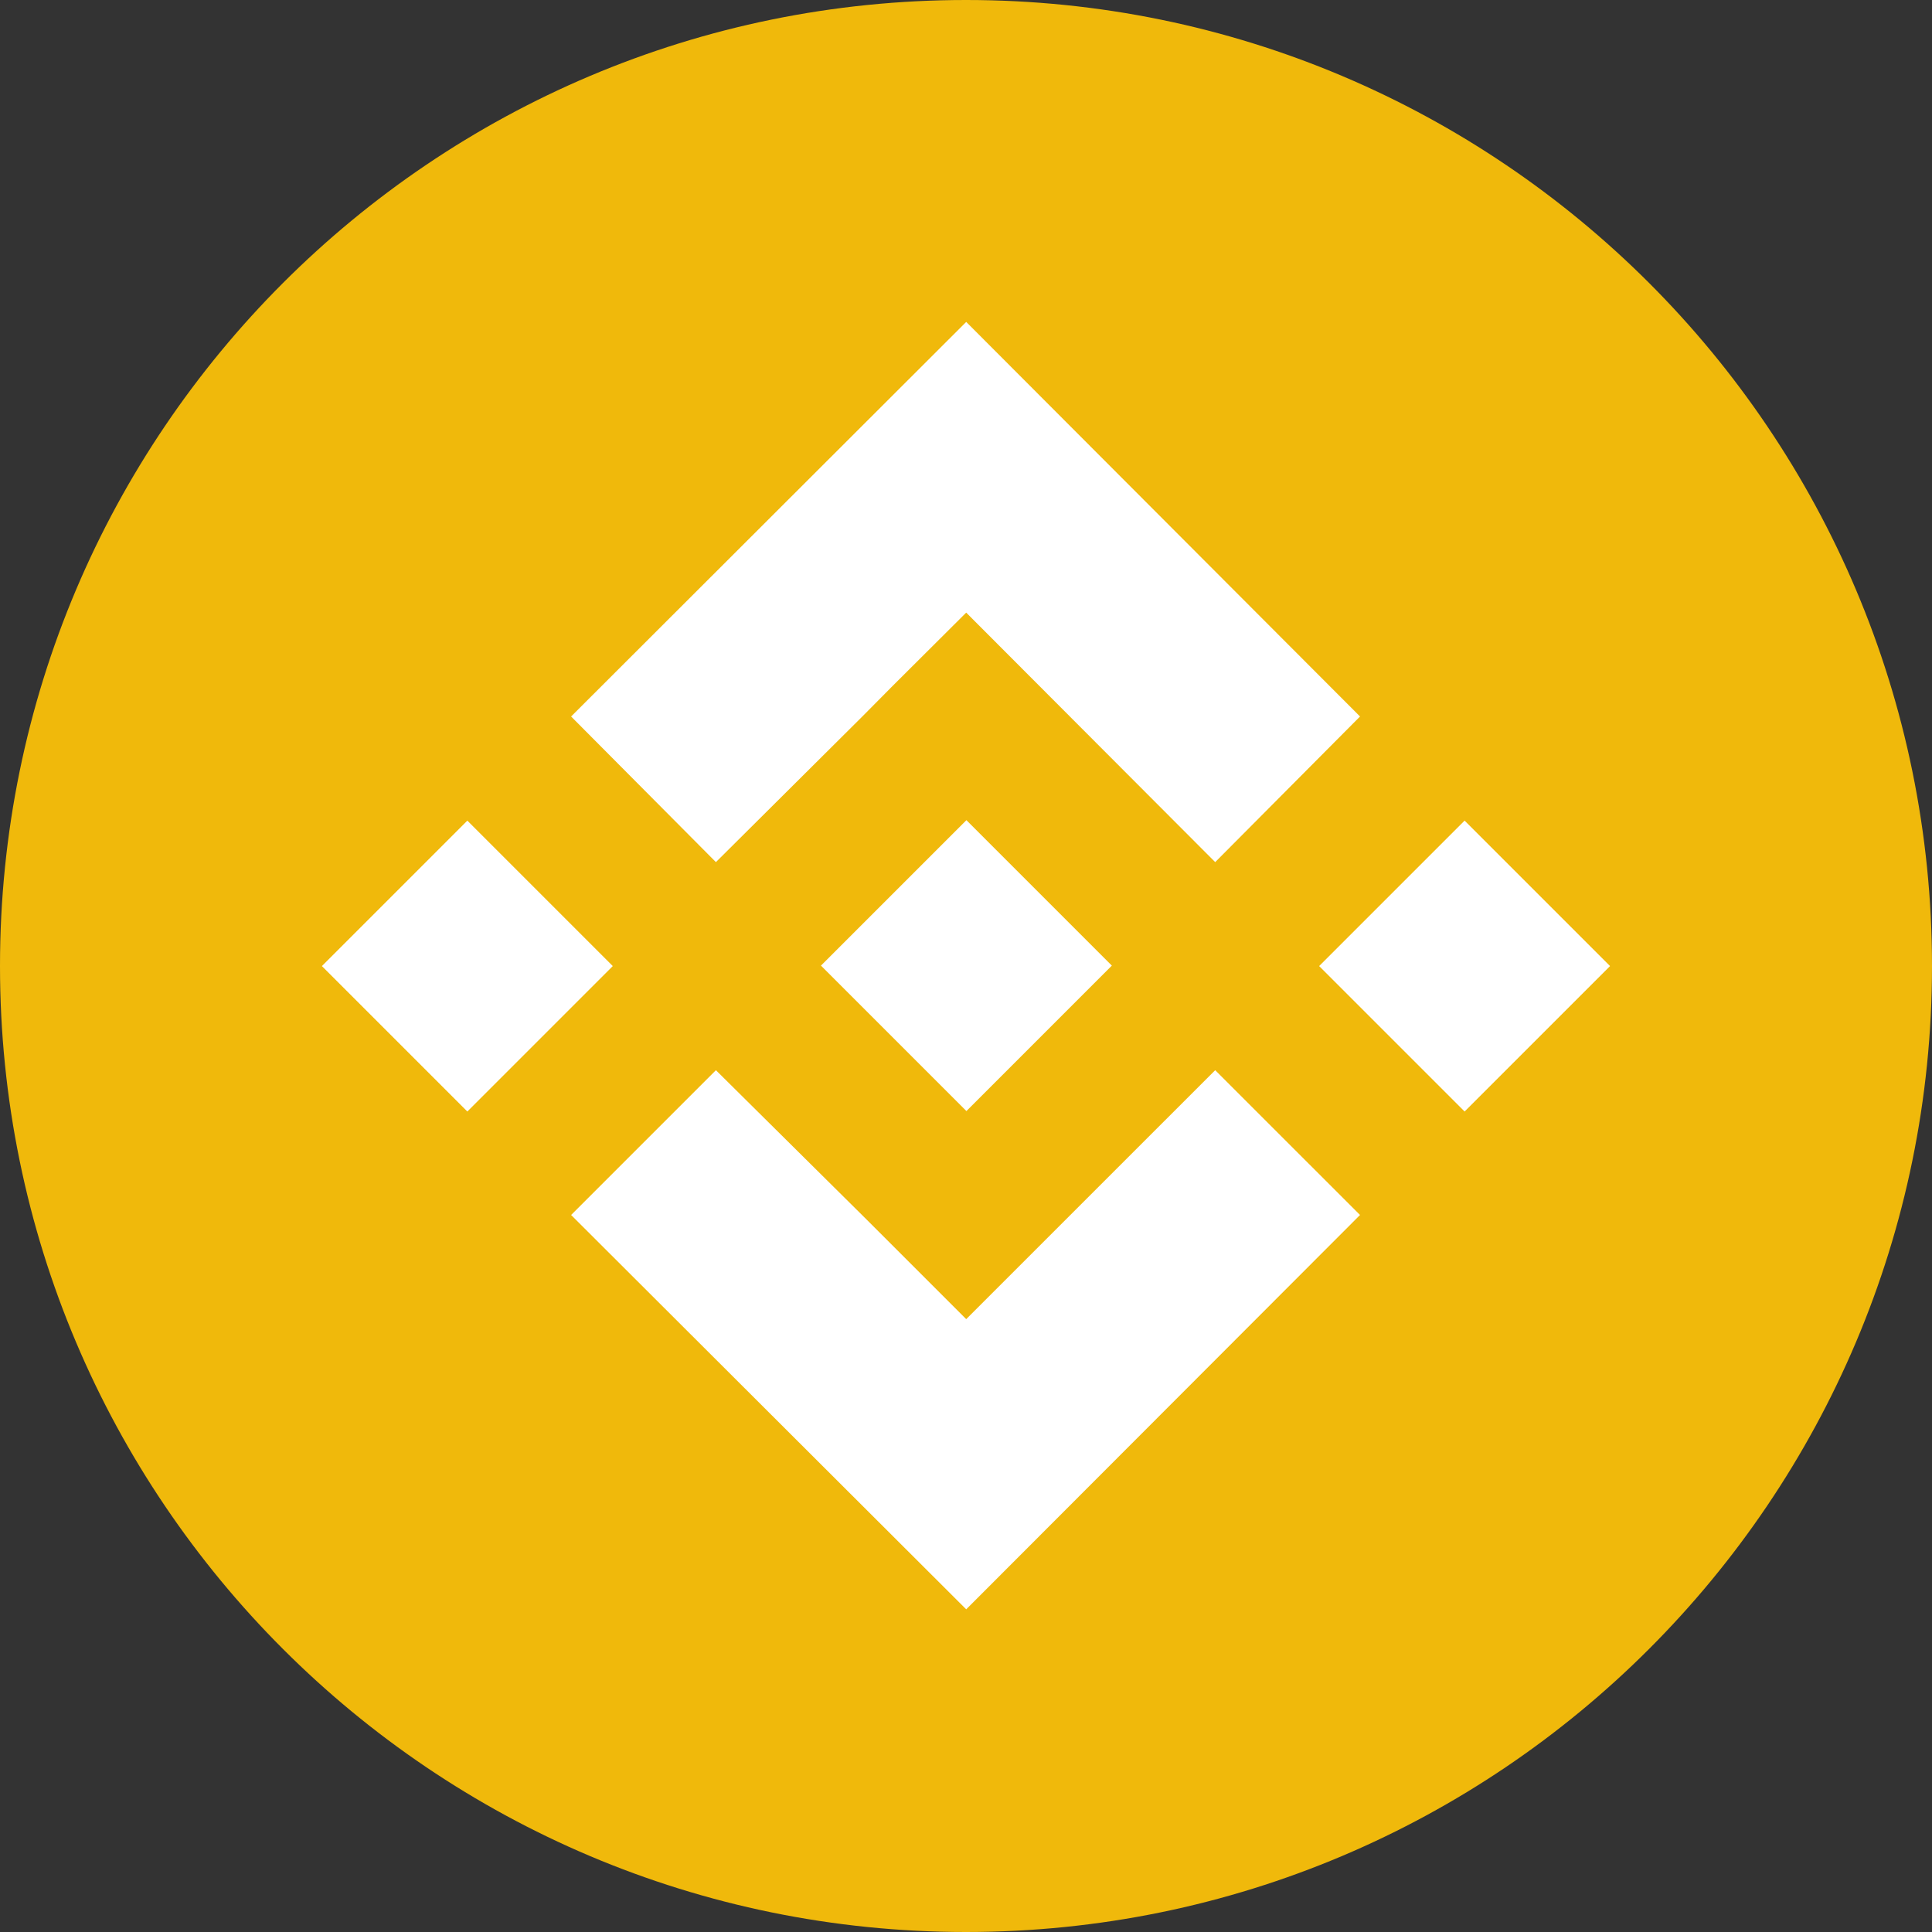 <svg width="56" height="56" viewBox="0 0 56 56" fill="none" xmlns="http://www.w3.org/2000/svg">
<rect x="0" y="0" width="56" height="56" fill="#333333" stroke="none"/>
<g id="Group">
<path id="Vector" d="M28 0C43.468 0 56 12.54 56 28C56 43.46 43.46 56 28 56C12.54 56 0 43.46 0 28C0 12.54 12.54 0 28 0Z" fill="#F0B90B"/>
<path id="Vector_2" d="M20.751 24.989L24.995 20.768L25.884 19.871L28.006 17.757L35.223 24.989L39.421 20.768L28.006 9.331L16.554 20.768L20.751 24.989Z" fill="white"/>
<path id="Vector_3" d="M28.012 23.773L23.796 27.989L28.012 32.205L32.227 27.989L28.012 23.773Z" fill="white"/>
<path id="Vector_4" d="M35.223 31.02L28.006 38.236L25.466 35.696L25.002 35.233L20.751 31.02L16.554 35.217L28.006 46.647L39.421 35.217L35.223 31.02Z" fill="white"/>
<path id="Vector_5" d="M13.546 23.786L9.33 28.002L13.546 32.218L17.762 28.002L13.546 23.786Z" fill="white"/>
<path id="Vector_6" d="M42.452 23.786L38.236 28.002L42.452 32.218L46.668 28.002L42.452 23.786Z" fill="white"/>
</g>
</svg>
